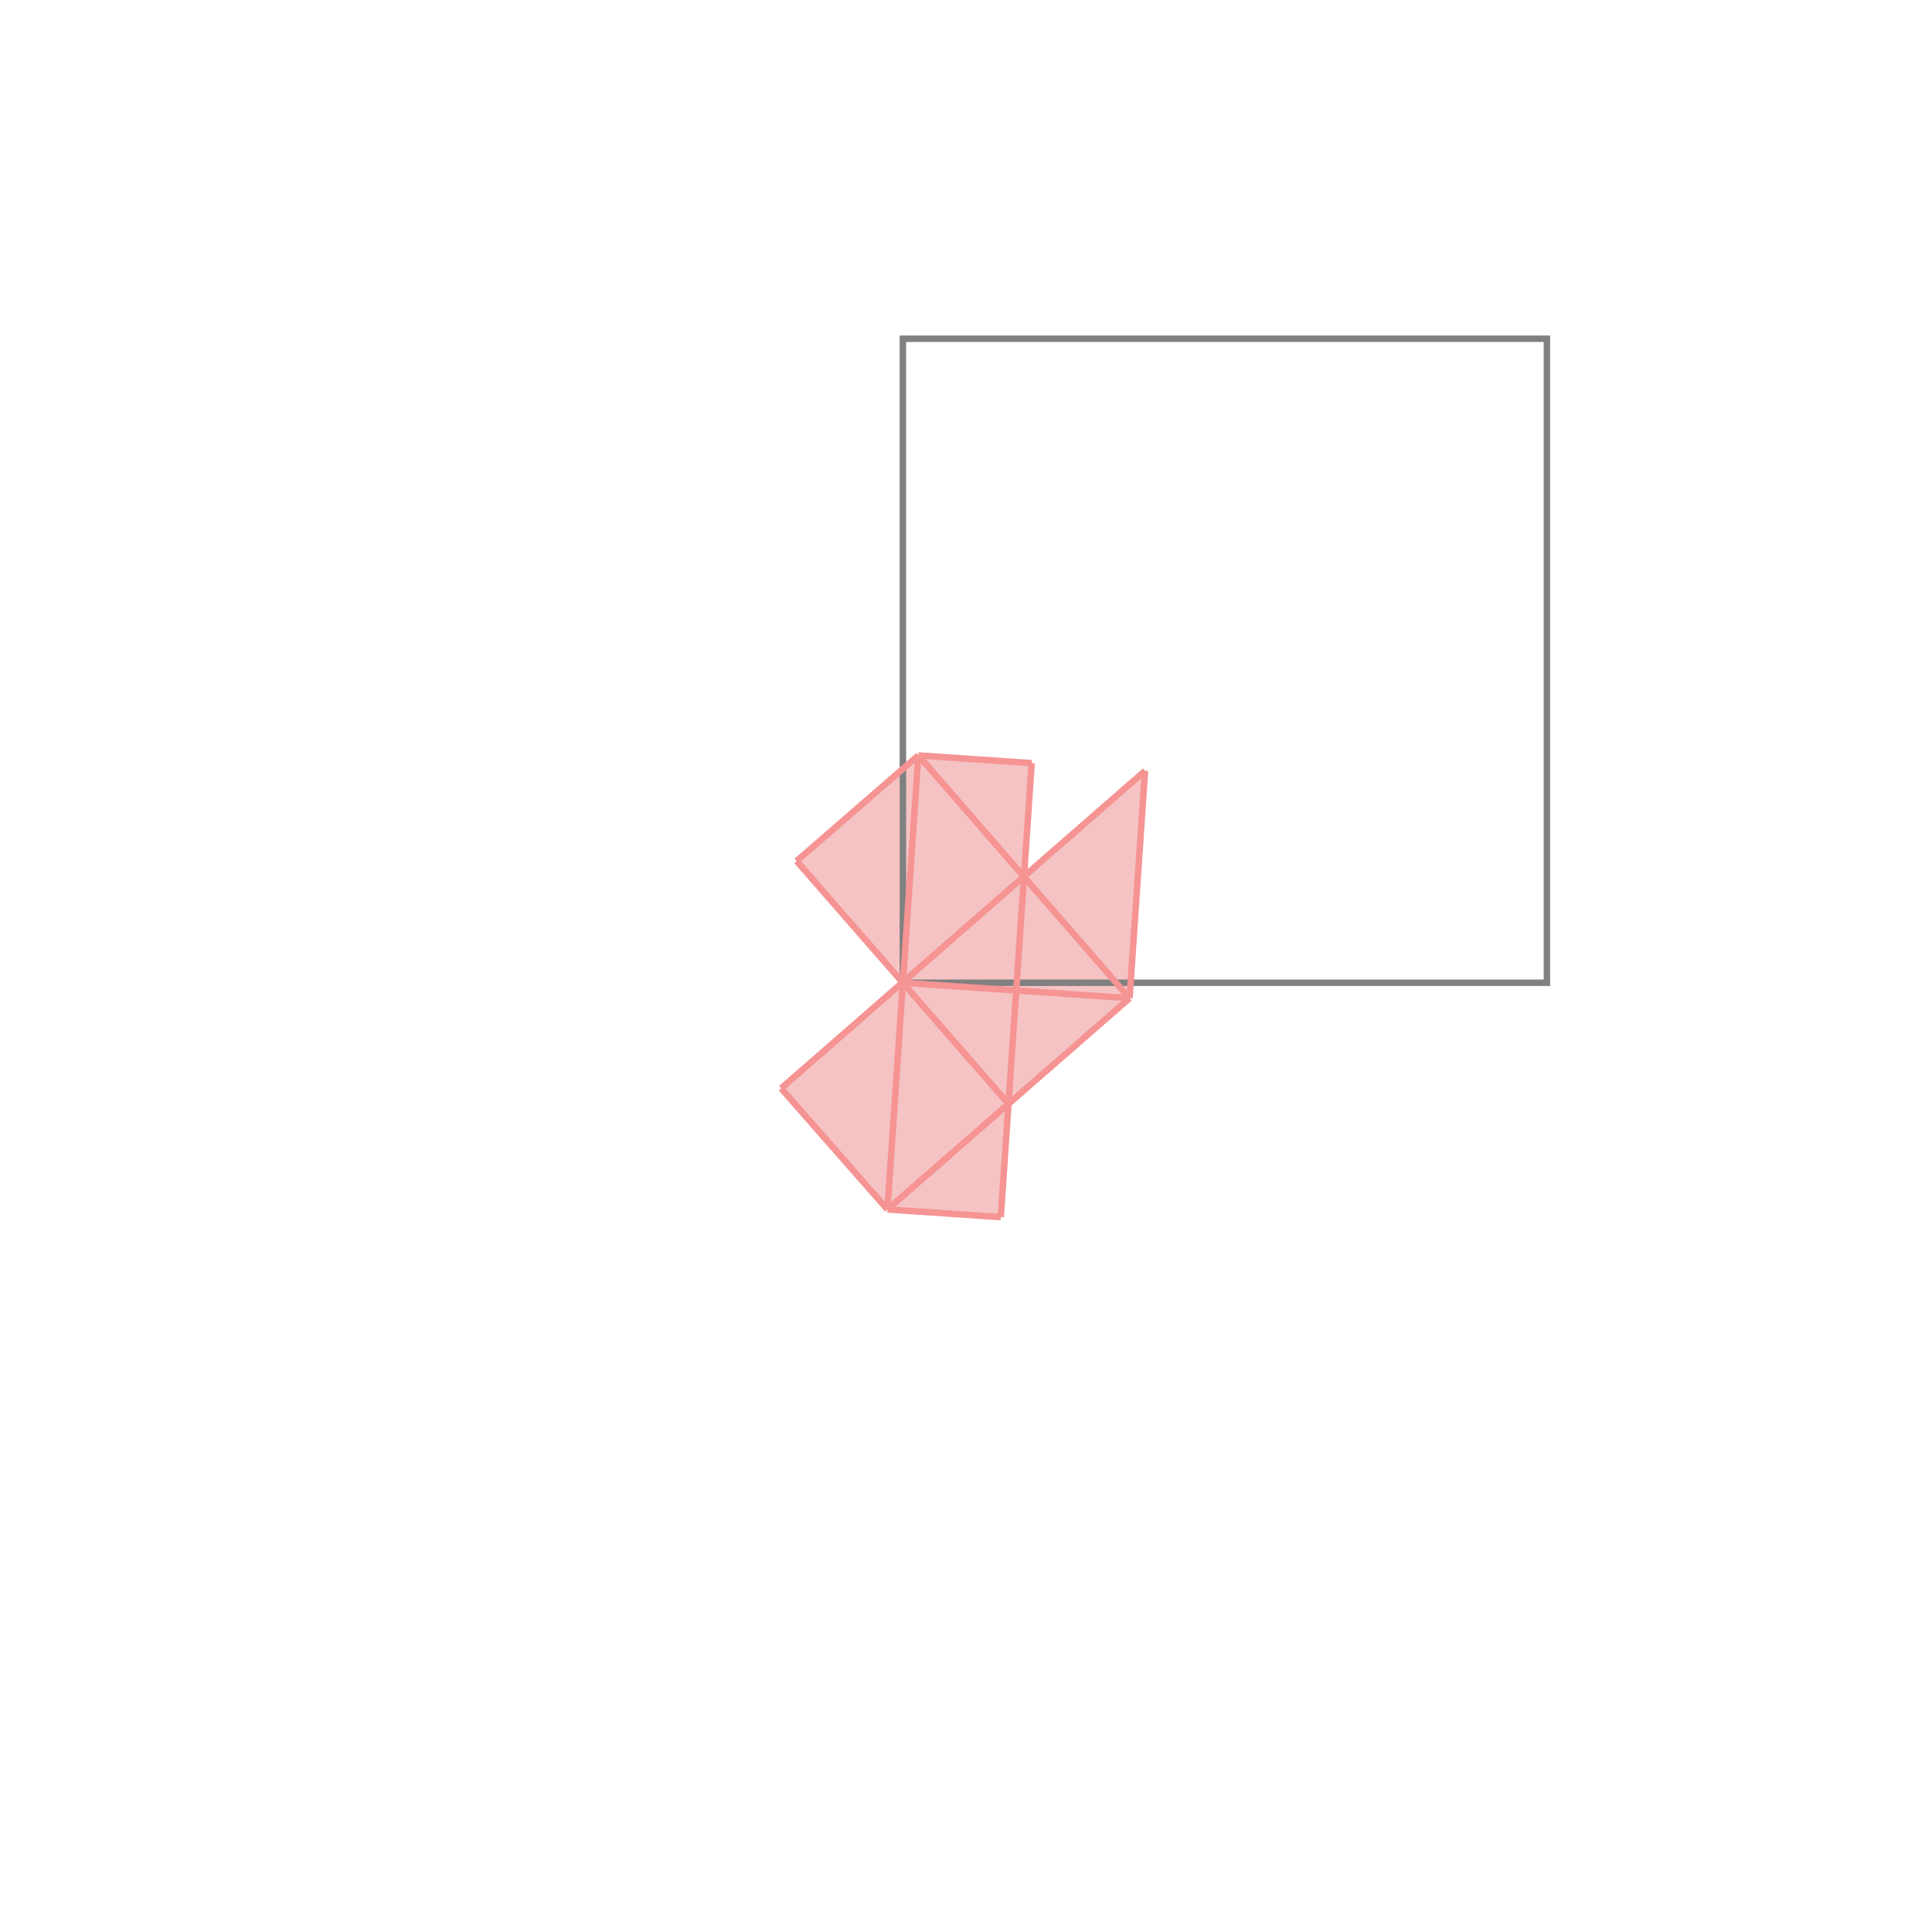 <svg xmlns="http://www.w3.org/2000/svg" viewBox="-1.5 -1.5 3 3">
<g transform="scale(1, -1)">
<path d="M0.054 -0.39 L0.066 -0.214 L0.254 -0.05 L0.278 0.303 L0.09 0.139 L0.102 0.315 L-0.074 0.327 L-0.263 0.163 L-0.098 -0.026 L-0.287 -0.19 L-0.122 -0.378 z " fill="rgb(245,195,195)" />
<path d="M-0.098 -0.026 L0.902 -0.026 L0.902 0.974 L-0.098 0.974  z" fill="none" stroke="rgb(128,128,128)" stroke-width="0.01" />
<line x1="0.054" y1="-0.39" x2="-0.122" y2="-0.378" style="stroke:rgb(246,147,147);stroke-width:0.01" />
<line x1="-0.122" y1="-0.378" x2="0.254" y2="-0.05" style="stroke:rgb(246,147,147);stroke-width:0.01" />
<line x1="-0.122" y1="-0.378" x2="-0.287" y2="-0.19" style="stroke:rgb(246,147,147);stroke-width:0.01" />
<line x1="0.254" y1="-0.05" x2="0.278" y2="0.303" style="stroke:rgb(246,147,147);stroke-width:0.01" />
<line x1="0.054" y1="-0.39" x2="0.102" y2="0.315" style="stroke:rgb(246,147,147);stroke-width:0.01" />
<line x1="-0.287" y1="-0.19" x2="0.278" y2="0.303" style="stroke:rgb(246,147,147);stroke-width:0.01" />
<line x1="-0.122" y1="-0.378" x2="-0.074" y2="0.327" style="stroke:rgb(246,147,147);stroke-width:0.01" />
<line x1="0.066" y1="-0.214" x2="-0.263" y2="0.163" style="stroke:rgb(246,147,147);stroke-width:0.01" />
<line x1="0.254" y1="-0.05" x2="-0.098" y2="-0.026" style="stroke:rgb(246,147,147);stroke-width:0.01" />
<line x1="0.254" y1="-0.05" x2="-0.074" y2="0.327" style="stroke:rgb(246,147,147);stroke-width:0.01" />
<line x1="-0.263" y1="0.163" x2="-0.074" y2="0.327" style="stroke:rgb(246,147,147);stroke-width:0.01" />
<line x1="0.102" y1="0.315" x2="-0.074" y2="0.327" style="stroke:rgb(246,147,147);stroke-width:0.01" />
</g>
</svg>

